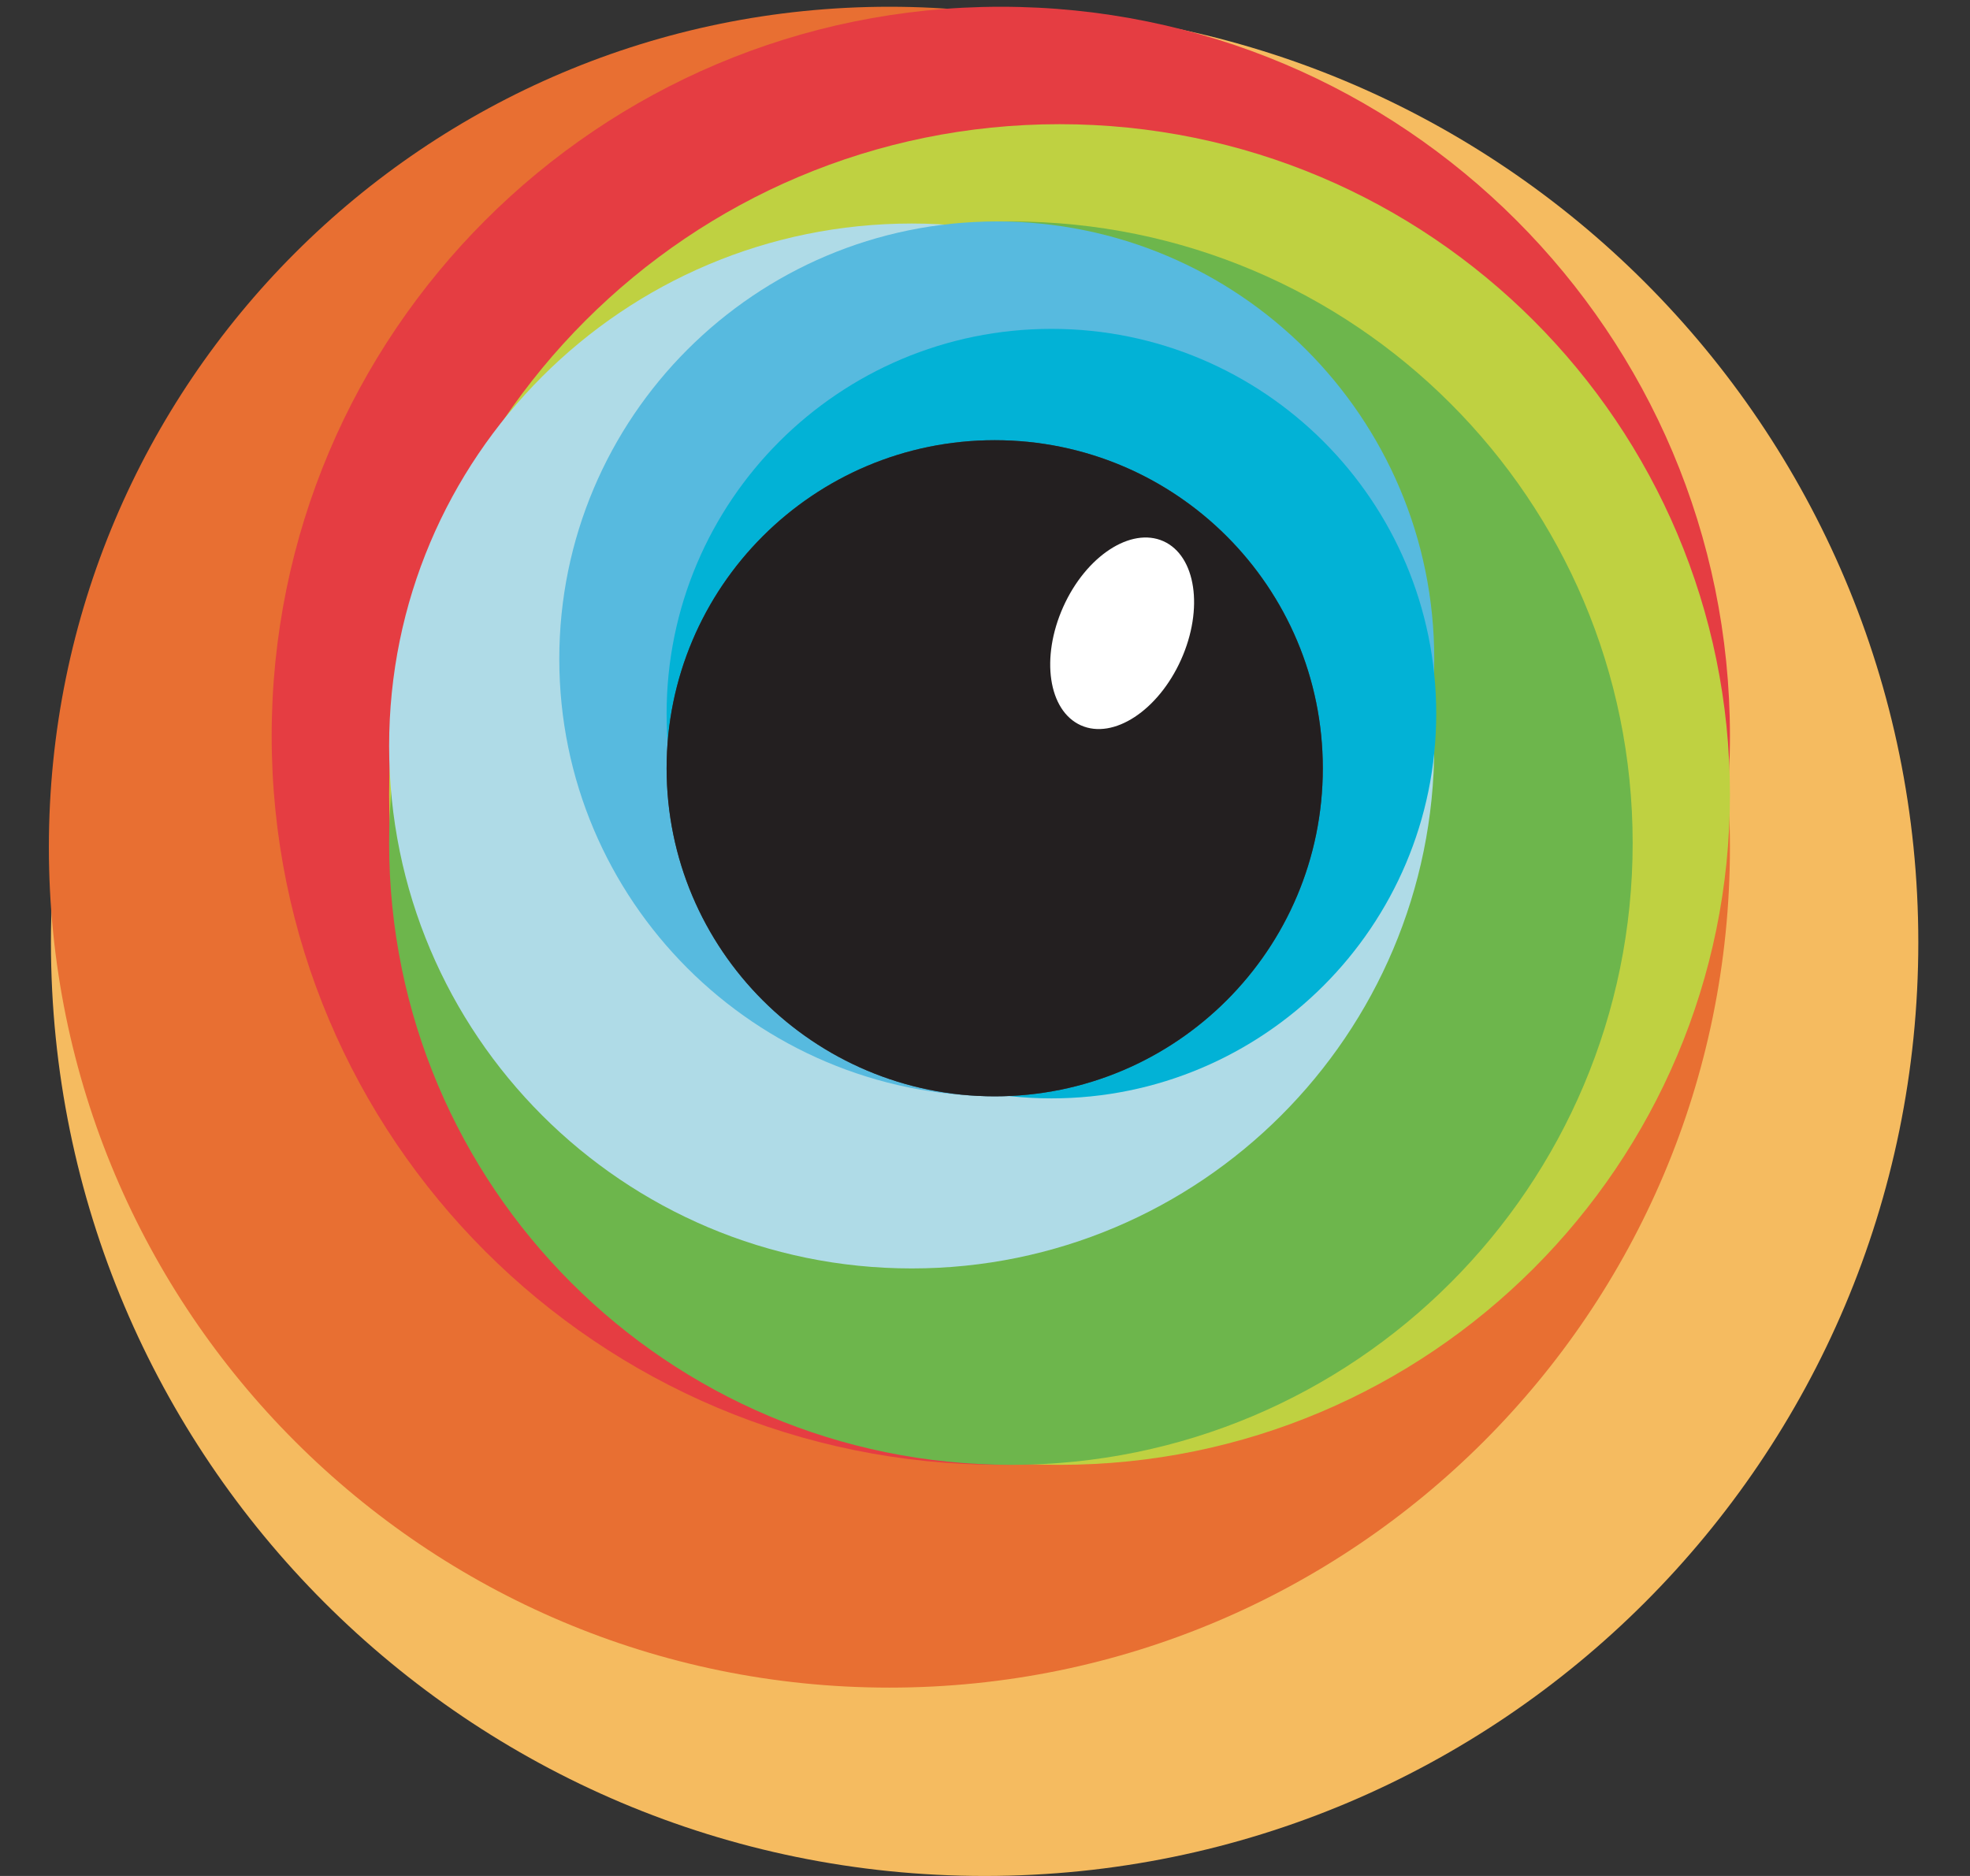 <svg width="21" height="20" viewBox="0 0 21 20" fill="none" xmlns="http://www.w3.org/2000/svg">
<rect x="0" y="0" width="21" height="20" fill="#333333" stroke="none"/>
<g clip-path="url(#clip0_12391_68030)">
<path d="M10.496 20C15.993 20 20.449 15.543 20.449 10.047C20.449 4.55 15.993 0.094 10.496 0.094C4.999 0.094 0.543 4.55 0.543 10.047C0.543 15.543 4.999 20 10.496 20Z" fill="#F5BB60"/>
<path d="M9.481 17.992C14.43 17.992 18.441 13.98 18.441 9.032C18.441 4.084 14.43 0.072 9.481 0.072C4.533 0.072 0.521 4.084 0.521 9.032C0.521 13.98 4.533 17.992 9.481 17.992Z" fill="#E86F32"/>
<path d="M10.669 15.617C14.961 15.617 18.441 12.137 18.441 7.845C18.441 3.552 14.961 0.072 10.669 0.072C6.376 0.072 2.896 3.552 2.896 7.845C2.896 12.137 6.376 15.617 10.669 15.617Z" fill="#E53D42"/>
<path d="M11.295 15.617C15.241 15.617 18.441 12.417 18.441 8.47C18.441 4.524 15.241 1.324 11.295 1.324C7.348 1.324 4.148 4.524 4.148 8.47C4.148 12.417 7.348 15.617 11.295 15.617Z" fill="#BFD141"/>
<path d="M10.777 15.617C14.437 15.617 17.404 12.65 17.404 8.989C17.404 5.329 14.437 2.361 10.777 2.361C7.116 2.361 4.148 5.329 4.148 8.989C4.148 12.65 7.116 15.617 10.777 15.617Z" fill="#6DB64C"/>
<path d="M9.719 13.523C12.795 13.523 15.289 11.029 15.289 7.953C15.289 4.877 12.795 2.383 9.719 2.383C6.642 2.383 4.148 4.877 4.148 7.953C4.148 11.029 6.642 13.523 9.719 13.523Z" fill="#AFDBE7"/>
<path d="M10.625 11.688C13.201 11.688 15.289 9.6 15.289 7.025C15.289 4.449 13.201 2.361 10.625 2.361C8.05 2.361 5.962 4.449 5.962 7.025C5.962 9.6 8.05 11.688 10.625 11.688Z" fill="#57BADF"/>
<path d="M11.209 11.71C13.474 11.71 15.31 9.873 15.31 7.608C15.31 5.342 13.474 3.506 11.209 3.506C8.943 3.506 7.106 5.342 7.106 7.608C7.106 9.873 8.943 11.71 11.209 11.71Z" fill="#02B2D6"/>
<path d="M10.604 11.688C12.536 11.688 14.101 10.123 14.101 8.191C14.101 6.259 12.536 4.693 10.604 4.693C8.672 4.693 7.106 6.259 7.106 8.191C7.106 10.123 8.672 11.688 10.604 11.688Z" fill="url(#paint0_radial_12391_68030)"/>
<path d="M10.604 11.688C12.536 11.688 14.101 10.123 14.101 8.191C14.101 6.259 12.536 4.693 10.604 4.693C8.672 4.693 7.106 6.259 7.106 8.191C7.106 10.123 8.672 11.688 10.604 11.688Z" fill="#231F20"/>
<path d="M11.522 7.733C11.869 7.888 12.347 7.575 12.59 7.033C12.833 6.491 12.749 5.926 12.402 5.77C12.056 5.615 11.577 5.928 11.334 6.47C11.091 7.012 11.175 7.577 11.522 7.733Z" fill="white"/>
</g>
<defs>
<radialGradient id="paint0_radial_12391_68030" cx="0" cy="0" r="1" gradientUnits="userSpaceOnUse" gradientTransform="translate(904.995 900.117) scale(897.496)">
<stop stop-color="#797979"/>
<stop offset="1" stop-color="#4C4C4C"/>
</radialGradient>
<clipPath id="clip0_12391_68030">
<rect width="20" height="20" fill="white" transform="translate(0.5)"/>
</clipPath>
</defs>
</svg>
